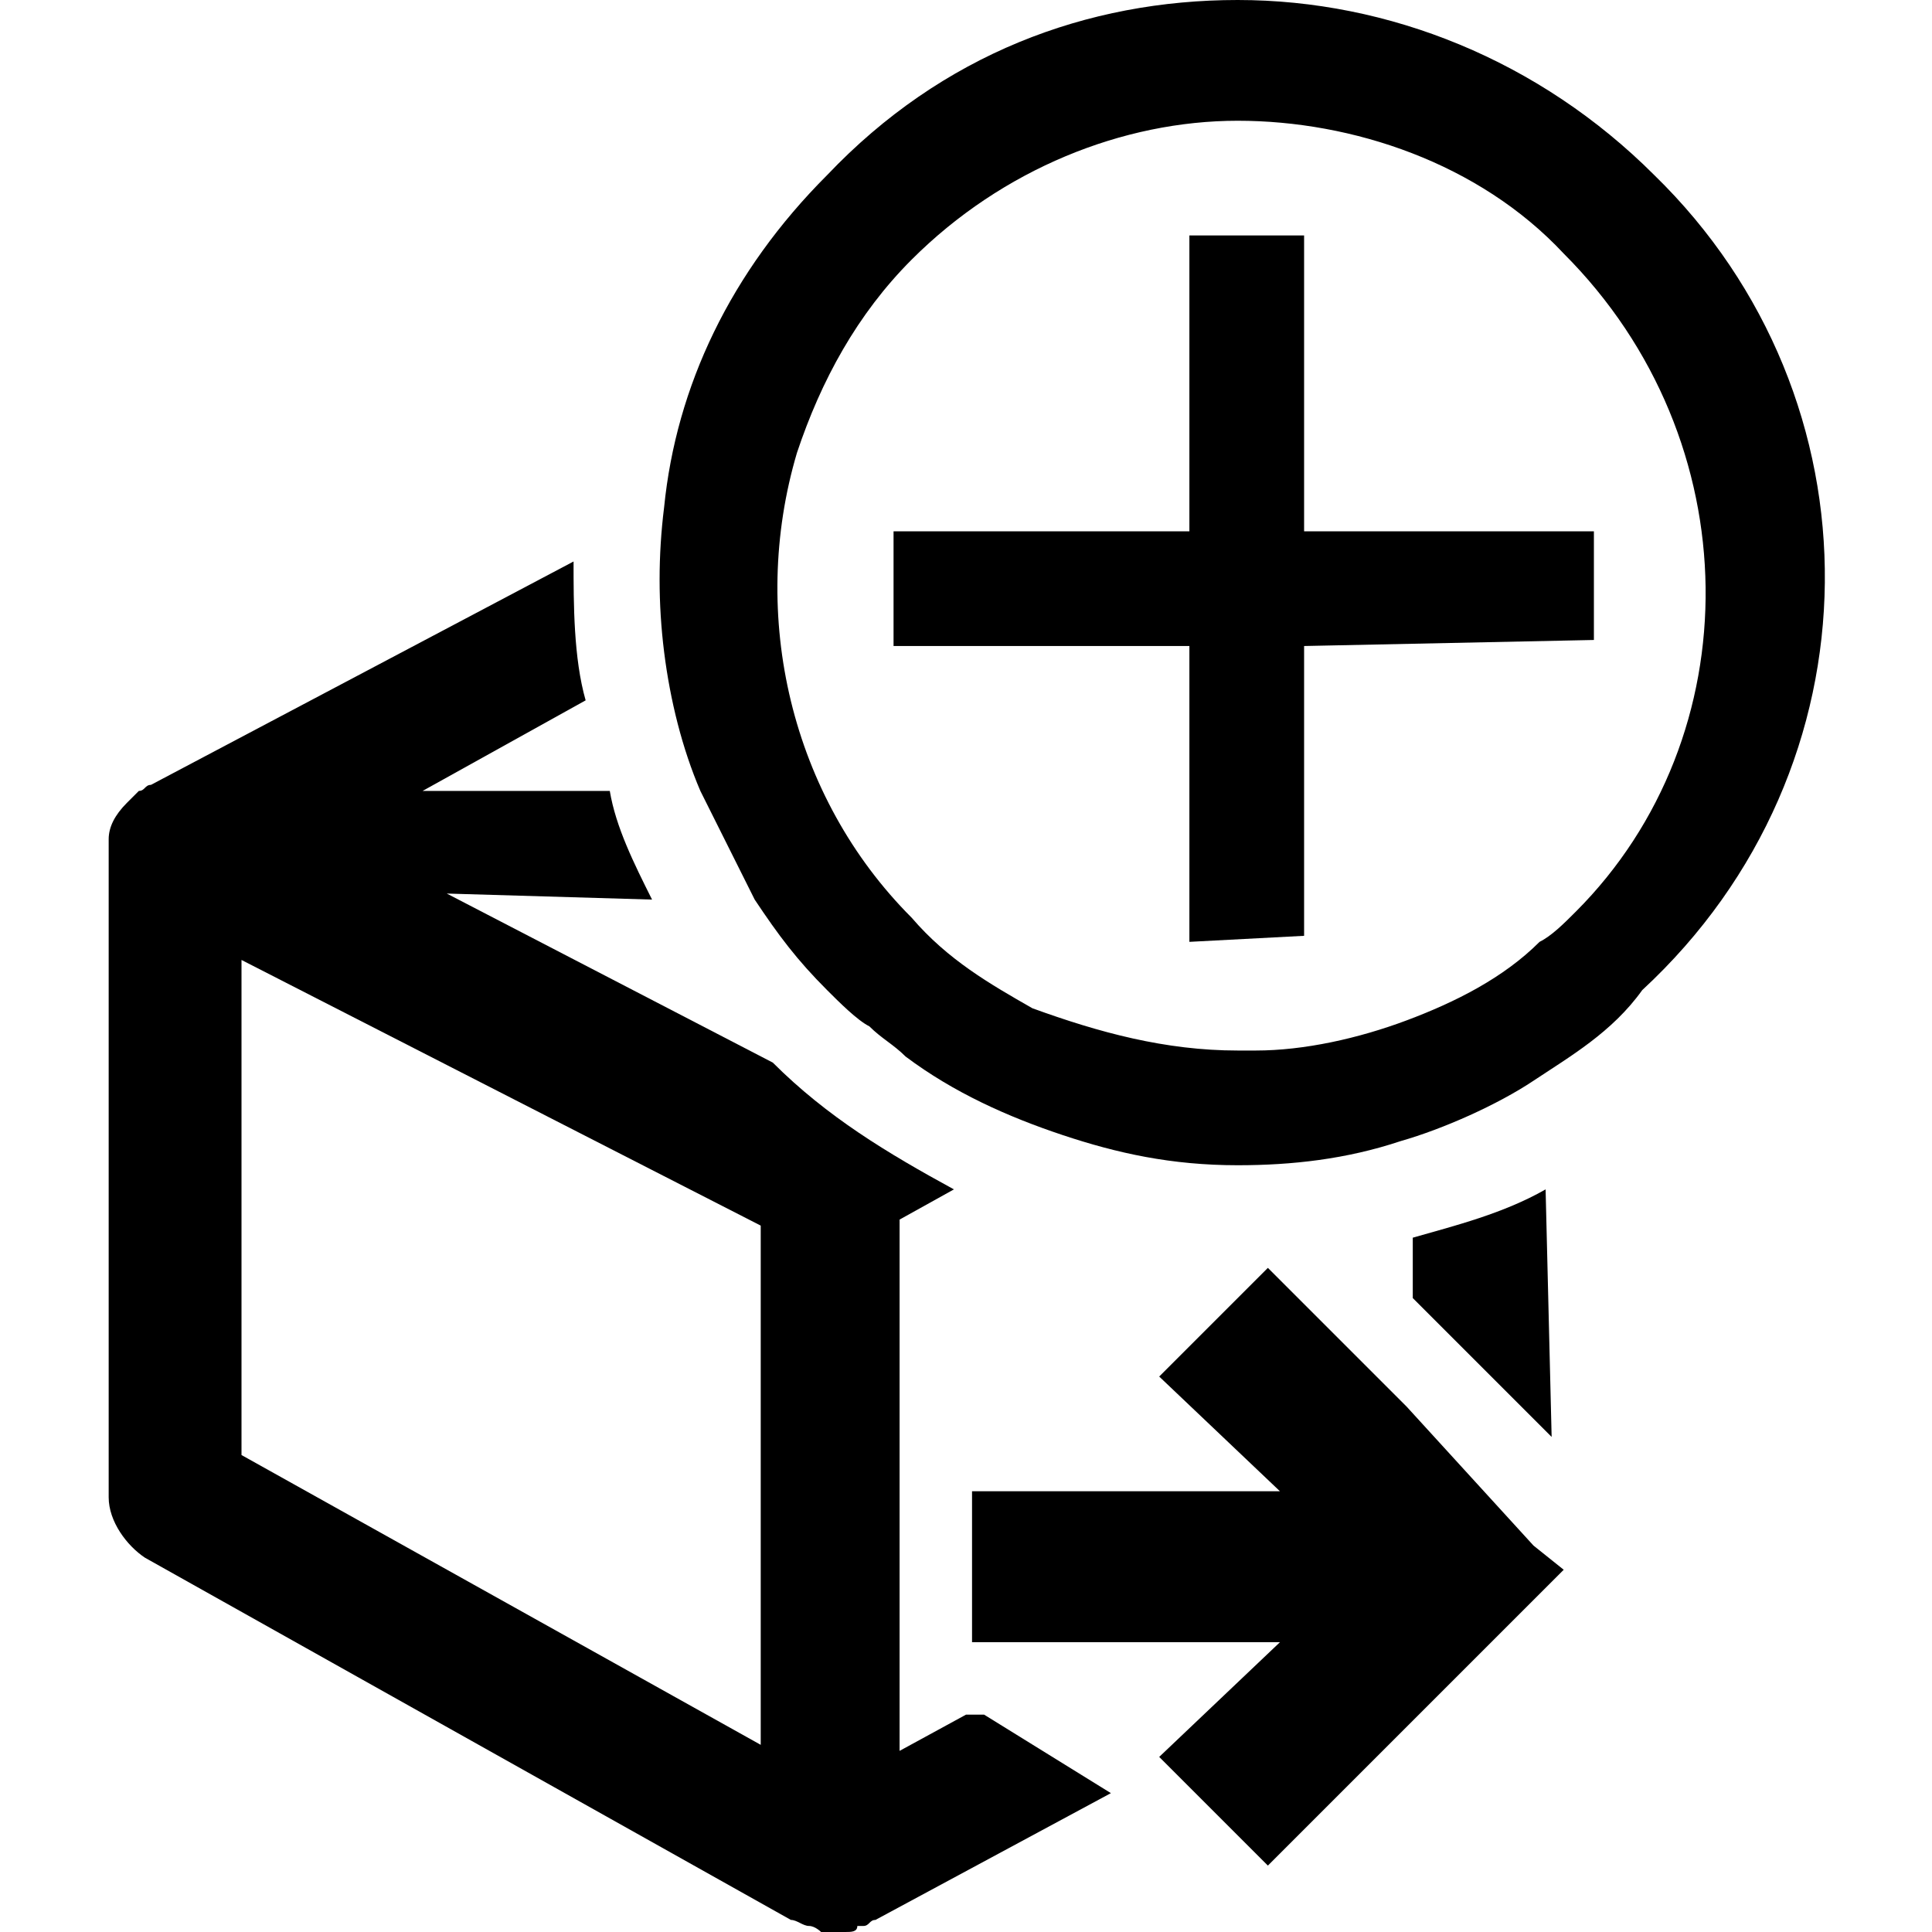 <?xml version="1.0" encoding="utf-8"?>
<!-- Generator: Adobe Illustrator 25.2.0, SVG Export Plug-In . SVG Version: 6.00 Build 0)  -->
<svg version="1.1" id="Layer_1" xmlns="http://www.w3.org/2000/svg" xmlns:xlink="http://www.w3.org/1999/xlink" x="0px" y="0px"
	 viewBox="0 0 32 32" style="enable-background:new 0 0 32 32;" xml:space="preserve">
<g>
	<path d="M16,28.4L14.9,29v-8.8l0.9-0.5c-1.1-0.6-2.1-1.2-3-2.1l0,0l-5.4-2.8l3.4,0.1c-0.3-0.6-0.6-1.2-0.7-1.8H7l2.7-1.5
		C9.5,10.9,9.5,10,9.5,9.3L2.5,13H2.5c-0.1,0-0.1,0.1-0.2,0.1l-0.1,0.1l-0.1,0.1c-0.2,0.2-0.3,0.4-0.3,0.6v10.9c0,0.4,0.3,0.8,0.6,1
		l10.7,6c0.1,0,0.2,0.1,0.3,0.1c0.1,0,0.2,0.1,0.2,0.1H14c0.1,0,0.2,0,0.2-0.1l0,0l0,0l0,0c0,0,0,0,0.1,0s0.1-0.1,0.2-0.1l3.9-2.1
		l-2.1-1.3C16.1,28.4,16,28.4,16,28.4z M12.6,28.9L4,24.1v-8.2l8.6,4.4V28.9z"/>
	<path d="M25.6,19.7c-0.7,0.4-1.5,0.6-2.2,0.8v1l2.3,2.3L25.6,19.7z"/>
	<polygon points="23.3,23.3 21,21 19.2,22.8 21.2,24.7 16.1,24.7 16.1,27.2 21.2,27.2 19.2,29.1 21,30.9 25.9,26 25.4,25.6 	"/>
	<polygon points="26.4,8.8 21.6,8.8 21.6,3.9 19.7,3.9 19.7,8.8 16.1,8.8 14.8,8.8 14.8,10.7 19.7,10.7 19.7,13.3 19.7,15.6 
		21.6,15.5 21.6,11.6 21.6,10.7 26.4,10.6 	"/>
	<path d="M27.4,2.9C25.5,1,23,0,20.5,0c-2.5,0-4.9,0.9-6.8,2.9c-1.6,1.6-2.5,3.5-2.7,5.5c-0.1,0.8-0.1,1.6,0,2.4
		c0.1,0.8,0.3,1.6,0.6,2.3c0.3,0.6,0.6,1.2,0.9,1.8c0.4,0.6,0.7,1,1.2,1.5c0.2,0.2,0.5,0.5,0.7,0.6c0.2,0.2,0.4,0.3,0.6,0.5
		c0.8,0.6,1.7,1,2.6,1.3c0.9,0.3,1.8,0.5,2.9,0.5c0.9,0,1.8-0.1,2.7-0.4c0.7-0.2,1.6-0.6,2.2-1c0.6-0.4,1.3-0.8,1.8-1.5
		C31.2,12.7,31.2,6.6,27.4,2.9z M26.1,15.1c-0.2,0.2-0.4,0.4-0.6,0.5c-0.6,0.6-1.4,1-2.2,1.3s-1.7,0.5-2.5,0.5c-0.1,0-0.2,0-0.3,0
		c-1.2,0-2.3-0.3-3.4-0.7c-0.7-0.4-1.4-0.8-2-1.5l0,0c-2-2-2.7-5-1.9-7.7c0.4-1.2,1-2.3,1.9-3.2C16.6,2.8,18.6,2,20.5,2
		s4,0.7,5.4,2.2C29,7.3,29,12.2,26.1,15.1z"/>
</g>
</svg>

